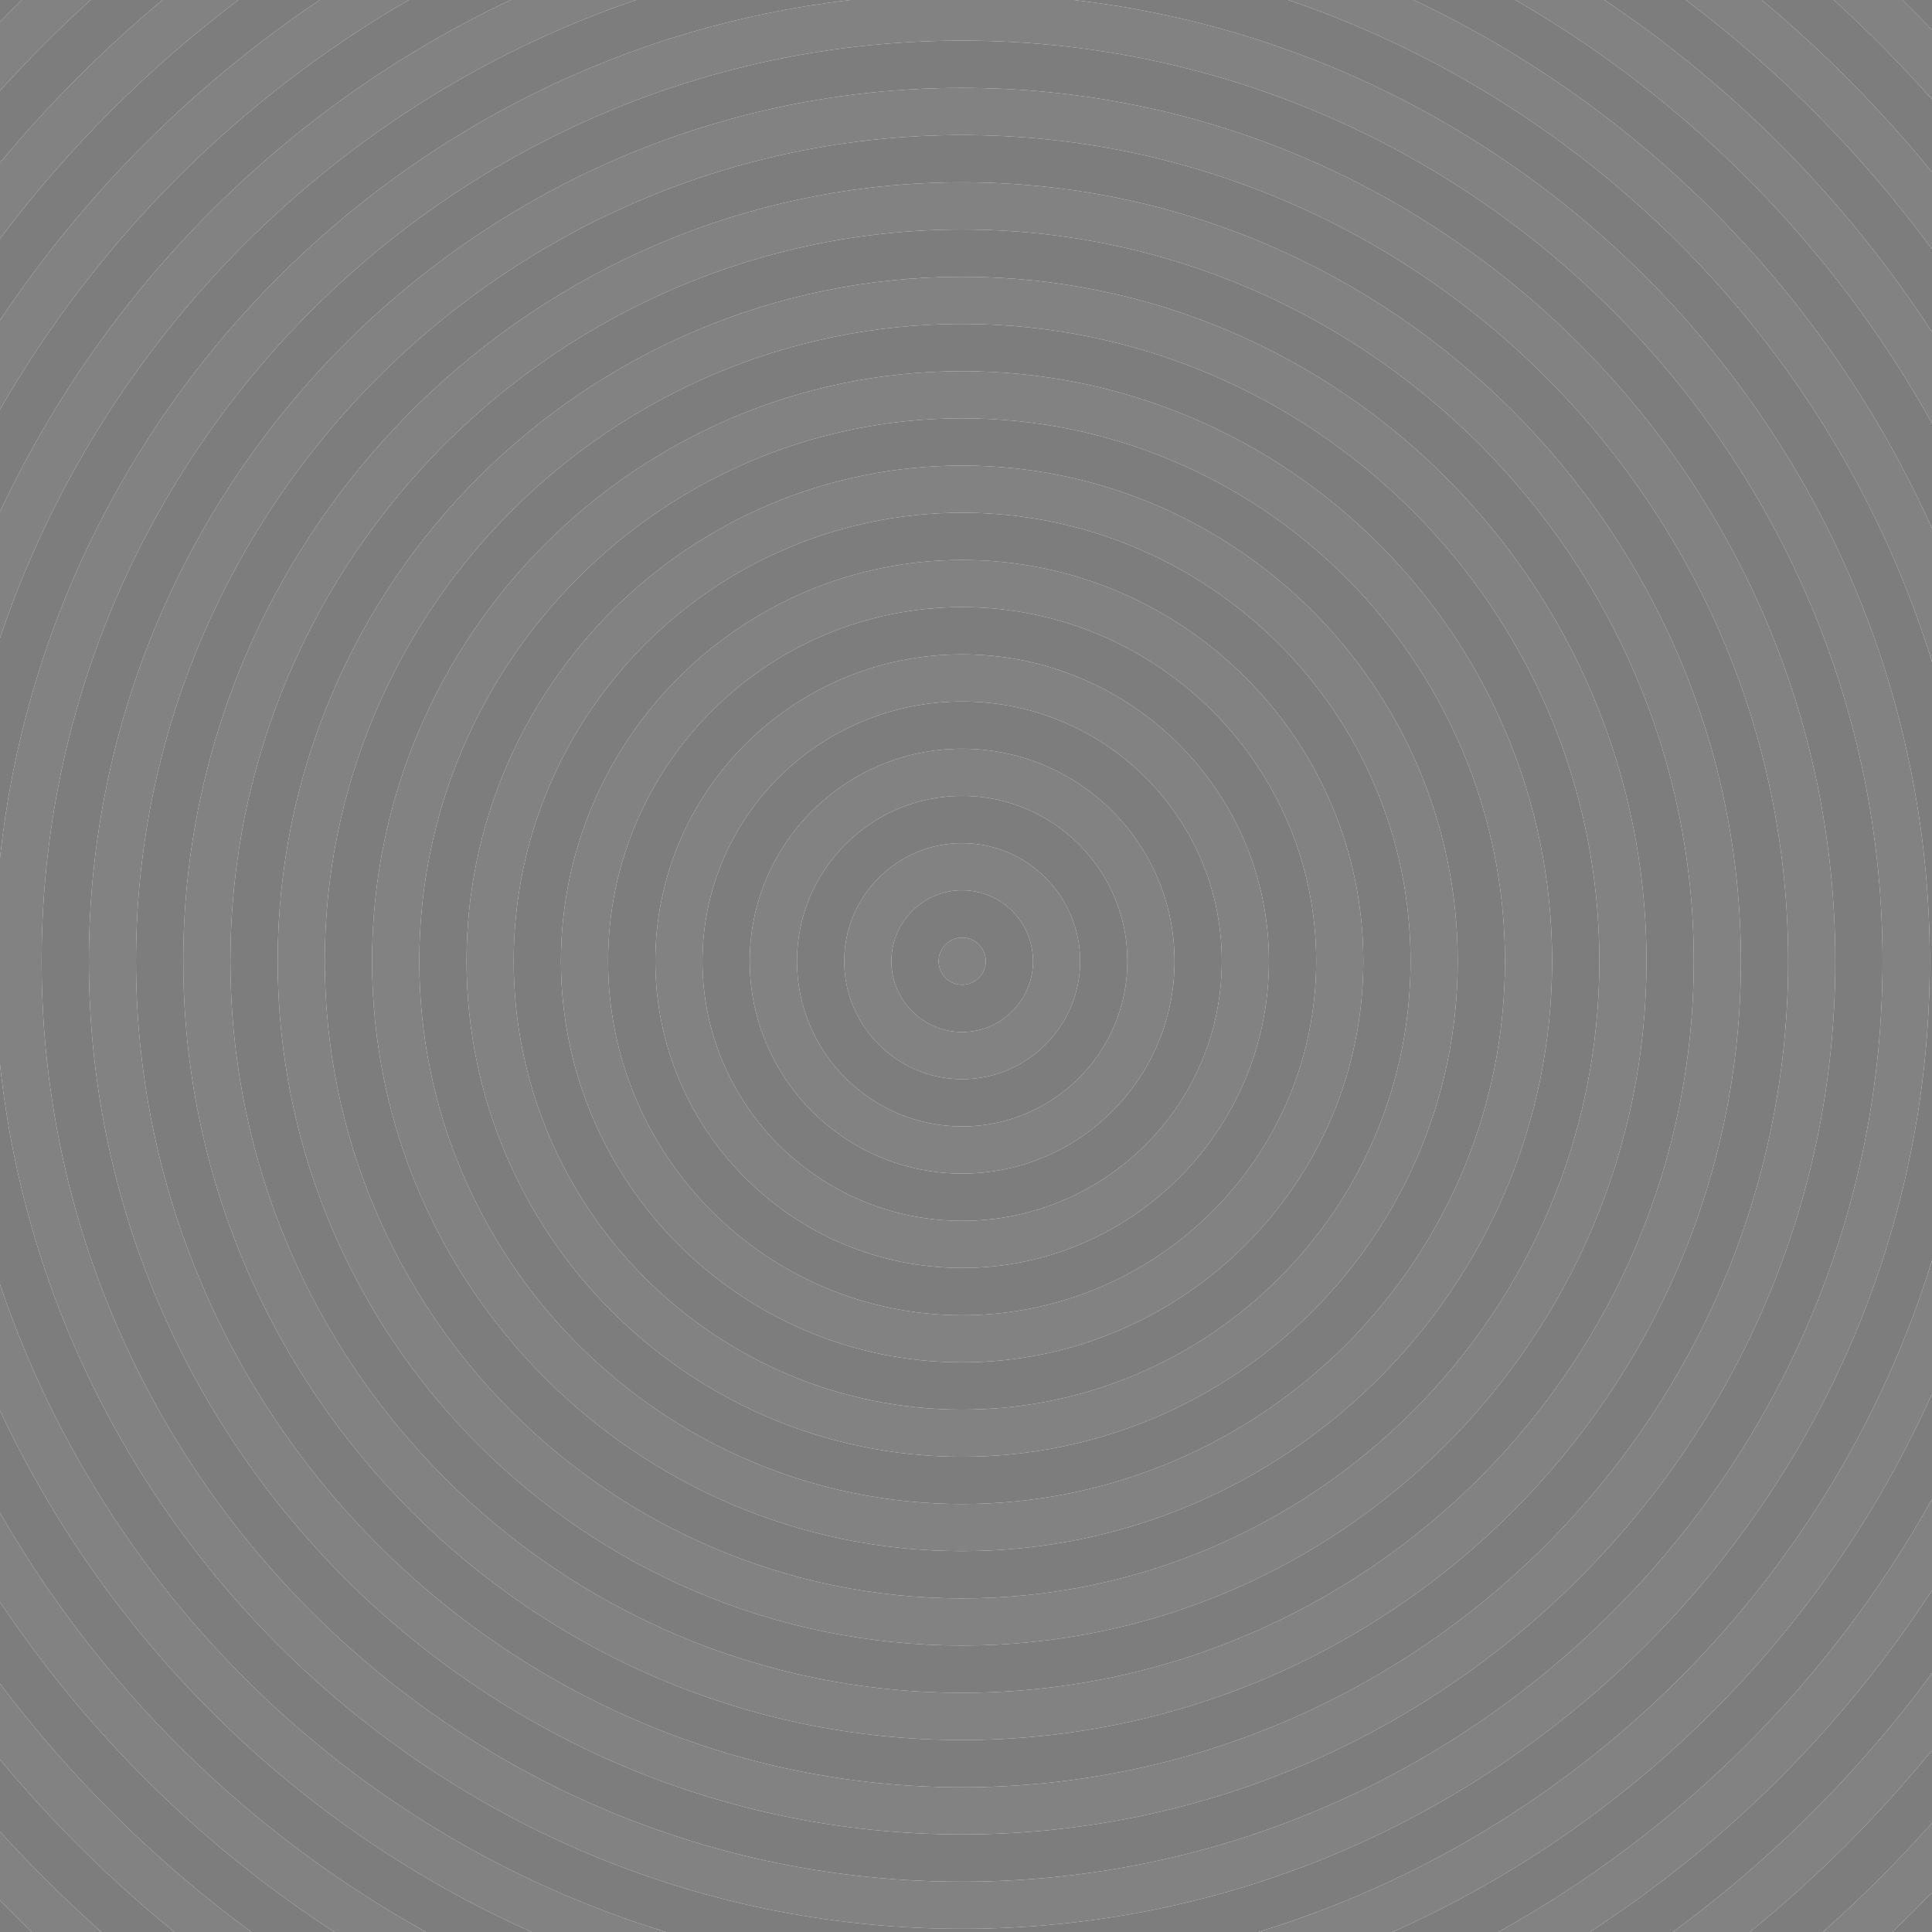 <?xml version="1.0" encoding="utf-8"?>
<!-- Generator: Adobe Illustrator 21.1.0, SVG Export Plug-In . SVG Version: 6.00 Build 0)  -->
<svg version="1.2" baseProfile="tiny" xmlns="http://www.w3.org/2000/svg" xmlns:xlink="http://www.w3.org/1999/xlink" x="0px"
	 y="0px" viewBox="0 0 334 334" xml:space="preserve">
<g id="Layer_1">
	<g>
		<path fill="#828282" d="M166.332,170.248c2.252,0,4.084-1.832,4.084-4.084
			c0-2.251-1.832-4.083-4.084-4.083c-2.242,0-4.066,1.832-4.066,4.083
			C162.266,168.416,164.09,170.248,166.332,170.248z"/>
		<path fill="#828282" d="M166.332,251.842c47.243,0,85.678-38.435,85.678-85.678
			c0-47.242-38.435-85.677-85.678-85.677c-47.242,0-85.677,38.435-85.677,85.677
			C80.655,213.407,119.09,251.842,166.332,251.842z M166.332,88.638c42.748,0,77.526,34.778,77.526,77.526
			s-34.778,77.526-77.526,77.526s-77.526-34.778-77.526-77.526S123.584,88.638,166.332,88.638z"/>
		<path fill="#828282" d="M109.957,0H88.281C49.544,18.269,18.188,49.69,0,88.473v21.819
			C17.416,58.58,58.315,17.568,109.957,0z"/>
		<path fill="#828282" d="M166.332,186.566c11.25,0,20.402-9.152,20.402-20.402s-9.152-20.402-20.402-20.402
			c-11.241,0-20.386,9.152-20.386,20.402S155.091,186.566,166.332,186.566z M166.332,153.913
			c6.756,0,12.252,5.496,12.252,12.251c0,6.756-5.496,12.252-12.252,12.252
			c-6.746,0-12.234-5.496-12.234-12.252C154.098,159.409,159.586,153.913,166.332,153.913z"/>
		<path fill="#828282" d="M166.332,235.522c38.244,0,69.358-31.114,69.358-69.358s-31.114-69.358-69.358-69.358
			s-69.358,31.114-69.358,69.358S128.088,235.522,166.332,235.522z M166.332,104.957
			c33.75,0,61.208,27.457,61.208,61.207s-27.458,61.208-61.208,61.208s-61.208-27.458-61.208-61.208
			S132.582,104.957,166.332,104.957z"/>
		<path fill="#828282" d="M166.332,219.204c29.246,0,53.04-23.794,53.04-53.04S195.578,113.125,166.332,113.125
			s-53.04,23.793-53.04,53.039S137.086,219.204,166.332,219.204z M166.332,121.275
			c24.752,0,44.89,20.137,44.89,44.889s-20.138,44.89-44.89,44.89s-44.889-20.138-44.889-44.89
			S141.58,121.275,166.332,121.275z"/>
		<path fill="#828282" d="M70.672,0H55.282C33.431,14.651,14.619,33.494,0,55.369v15.419
			C16.899,41.432,41.347,16.948,70.672,0z"/>
		<path fill="#828282" d="M334,73.174V57.397C319.199,34.658,299.906,15.102,277.382,0h-15.39
			C292.106,17.404,317.065,42.761,334,73.174z"/>
		<path fill="#828282" d="M41.209,0H28.106C17.902,8.502,8.49,17.923,0,28.137v13.124
			C11.743,25.662,25.626,11.763,41.209,0z"/>
		<path fill="#828282" d="M334,17.183V5.173C332.316,3.42,330.601,1.699,328.863,0h-11.856
			C322.976,5.417,328.642,11.16,334,17.183z"/>
		<path fill="#828282" d="M334,43.066V29.766C325.164,18.924,315.302,8.952,304.559,0h-13.104
			C307.635,12.214,321.978,26.735,334,43.066z"/>
		<path fill="#828282" d="M15.657,0H3.79C2.512,1.25,1.249,2.514,0,3.793v11.886
			C4.961,10.201,10.185,4.967,15.657,0z"/>
		<path fill="#828282" d="M334,114.43V91.371C316.035,51.255,284.083,18.723,244.383,0h-21.676
			C275.719,18.034,317.41,60.773,334,114.43z"/>
		<path fill="#828282" d="M166.332,202.886c20.248,0,36.722-16.474,36.722-36.722s-16.474-36.721-36.722-36.721
			s-36.721,16.473-36.721,36.721S146.084,202.886,166.332,202.886z M166.332,137.594
			c15.754,0,28.57,12.816,28.57,28.57s-12.816,28.57-28.57,28.57
			c-15.744,0-28.554-12.816-28.554-28.57S150.588,137.594,166.332,137.594z"/>
		<path fill="#828282" d="M334,240.957v-23.059C316.871,273.298,272.983,317.051,217.506,334h23.236
			C282.128,315.58,315.488,282.293,334,240.957z"/>
		<path fill="#828282" d="M334,274.931v-15.776C316.513,290.561,290.463,316.567,259.023,334h15.822
			C298.457,318.681,318.646,298.519,334,274.931z"/>
		<path fill="#828282" d="M0,222.037v21.819C18.755,283.848,51.51,316.013,91.923,334h23.235
			C61.07,317.476,17.997,275.472,0,222.037z"/>
		<path fill="#828282" d="M334,302.562v-13.301C321.423,306.347,306.302,321.446,289.2,334h13.322
			C314.056,324.623,324.609,314.085,334,302.562z"/>
		<path fill="#828282" d="M334,327.156V315.146c-5.916,6.65-12.219,12.946-18.875,18.854h12.027
			C329.482,331.766,331.764,329.483,334,327.156z"/>
		<path fill="#828282" d="M0,261.541v15.419C15.182,299.676,34.886,319.122,57.82,334H73.642
			C42.999,317.009,17.465,291.881,0,261.541z"/>
		<path fill="#828282" d="M0,316.65v11.885c1.806,1.849,3.635,3.676,5.501,5.465h12.039
			C11.385,328.537,5.524,322.75,0,316.65z"/>
		<path fill="#828282" d="M166.315,300.814c74.246,0,134.65-60.404,134.65-134.65
			S240.562,31.515,166.315,31.515c-74.237,0-134.633,60.403-134.633,134.649
			S92.078,300.814,166.315,300.814z M166.332,39.682c69.742,0,126.482,56.74,126.482,126.482
			s-56.74,126.482-126.482,126.482c-69.752,0-126.499-56.74-126.499-126.482
			S96.58,39.682,166.332,39.682z"/>
		<path fill="#828282" d="M166.315,317.133c83.244,0,150.969-67.725,150.969-150.969
			S249.56,15.195,166.315,15.195c-83.234,0-150.951,67.725-150.951,150.969
			S83.081,317.133,166.315,317.133z M166.315,23.347c78.75,0,142.818,64.067,142.818,142.817
			s-64.068,142.818-142.818,142.818c-78.74,0-142.801-64.068-142.801-142.818
			S87.575,23.347,166.315,23.347z"/>
		<path fill="#828282" d="M166.332,284.479c65.239,0,118.314-53.075,118.314-118.314
			S231.571,47.85,166.332,47.85c-65.248,0-118.331,53.075-118.331,118.314
			S101.084,284.479,166.332,284.479z M166.332,56.001c60.744,0,110.164,49.419,110.164,110.163
			s-49.42,110.164-110.164,110.164c-60.754,0-110.181-49.42-110.181-110.164
			S105.578,56.001,166.332,56.001z"/>
		<path fill="#828282" d="M166.332,268.16c56.241,0,101.996-45.755,101.996-101.996
			c0-56.24-45.755-101.995-101.996-101.995c-56.25,0-102.013,45.755-102.013,101.995
			C64.319,222.405,110.082,268.16,166.332,268.16z M166.332,72.319c51.747,0,93.846,42.099,93.846,93.845
			c0,51.747-42.099,93.846-93.846,93.846c-51.746,0-93.845-42.099-93.845-93.846
			C72.487,114.418,114.586,72.319,166.332,72.319z"/>
		<path fill="#828282" d="M0,291.068v13.124C9.052,315.081,19.153,325.066,30.143,334h13.322
			C26.965,321.889,12.306,307.414,0,291.068z"/>
		<path fill="#828282" d="M166.332,333.452c92.242,0,167.287-75.045,167.287-167.288
			C333.619,80.459,268.83,9.613,185.66,0h-38.655C69.69,8.936,8.266,70.787,0,148.301v35.726
			C8.945,267.902,80.124,333.452,166.332,333.452z M166.315,7.027
			c87.748,0,159.137,71.389,159.137,159.137s-71.389,159.137-159.137,159.137
			c-87.738,0-159.119-71.389-159.119-159.137S78.577,7.027,166.315,7.027z"/>
		<path fill="#7D7D7D" d="M166.332,178.416c6.756,0,12.252-5.496,12.252-12.252
			c0-6.755-5.496-12.251-12.252-12.251c-6.746,0-12.234,5.496-12.234,12.251
			C154.098,172.92,159.586,178.416,166.332,178.416z M166.332,162.081c2.252,0,4.084,1.832,4.084,4.083
			c0,2.252-1.832,4.084-4.084,4.084c-2.242,0-4.066-1.832-4.066-4.084
			C162.266,163.913,164.09,162.081,166.332,162.081z"/>
		<path fill="#7D7D7D" d="M166.332,194.734c15.754,0,28.57-12.816,28.57-28.57
			s-12.816-28.57-28.57-28.57c-15.744,0-28.554,12.816-28.554,28.57S150.588,194.734,166.332,194.734
			z M166.332,145.762c11.25,0,20.402,9.152,20.402,20.402s-9.152,20.402-20.402,20.402
			c-11.241,0-20.386-9.152-20.386-20.402S155.091,145.762,166.332,145.762z"/>
		<path fill="#7D7D7D" d="M166.332,211.054c24.752,0,44.89-20.138,44.89-44.89s-20.138-44.889-44.89-44.889
			s-44.889,20.137-44.889,44.889S141.58,211.054,166.332,211.054z M166.332,129.443
			c20.248,0,36.722,16.473,36.722,36.721s-16.474,36.722-36.722,36.722s-36.721-16.474-36.721-36.722
			S146.084,129.443,166.332,129.443z"/>
		<path fill="#7D7D7D" d="M166.332,227.372c33.75,0,61.208-27.458,61.208-61.208s-27.458-61.207-61.208-61.207
			s-61.208,27.457-61.208,61.207S132.582,227.372,166.332,227.372z M166.332,113.125
			c29.246,0,53.04,23.793,53.04,53.039s-23.794,53.04-53.04,53.04s-53.04-23.794-53.04-53.04
			S137.086,113.125,166.332,113.125z"/>
		<path fill="#7D7D7D" d="M166.332,243.69c42.748,0,77.526-34.778,77.526-77.526
			S209.08,88.638,166.332,88.638s-77.526,34.778-77.526,77.526S123.584,243.69,166.332,243.69z
			 M166.332,96.806c38.244,0,69.358,31.114,69.358,69.358s-31.114,69.358-69.358,69.358
			s-69.358-31.114-69.358-69.358S128.088,96.806,166.332,96.806z"/>
		<path fill="#7D7D7D" d="M166.332,260.01c51.747,0,93.846-42.099,93.846-93.846
			c0-51.746-42.099-93.845-93.846-93.845c-51.746,0-93.845,42.099-93.845,93.845
			C72.487,217.911,114.586,260.01,166.332,260.01z M166.332,80.487c47.243,0,85.678,38.435,85.678,85.677
			c0,47.243-38.435,85.678-85.678,85.678c-47.242,0-85.677-38.435-85.677-85.678
			C80.655,118.922,119.09,80.487,166.332,80.487z"/>
		<path fill="#7D7D7D" d="M166.332,276.328c60.744,0,110.164-49.42,110.164-110.164
			S227.076,56.001,166.332,56.001c-60.754,0-110.181,49.419-110.181,110.163
			S105.578,276.328,166.332,276.328z M166.332,64.169c56.241,0,101.996,45.755,101.996,101.995
			c0,56.241-45.755,101.996-101.996,101.996c-56.25,0-102.013-45.755-102.013-101.996
			C64.319,109.924,110.082,64.169,166.332,64.169z"/>
		<path fill="#7D7D7D" d="M166.332,292.646c69.742,0,126.482-56.74,126.482-126.482
			S236.074,39.682,166.332,39.682c-69.752,0-126.499,56.74-126.499,126.482
			S96.58,292.646,166.332,292.646z M166.332,47.85c65.239,0,118.314,53.075,118.314,118.314
			s-53.075,118.314-118.314,118.314c-65.248,0-118.331-53.075-118.331-118.314
			S101.084,47.85,166.332,47.85z"/>
		<path fill="#7D7D7D" d="M166.315,308.982c78.75,0,142.818-64.068,142.818-142.818
			S245.065,23.347,166.315,23.347c-78.74,0-142.801,64.067-142.801,142.817
			S87.575,308.982,166.315,308.982z M166.315,31.515c74.246,0,134.65,60.403,134.65,134.649
			s-60.404,134.65-134.65,134.65c-74.237,0-134.633-60.404-134.633-134.65S92.078,31.515,166.315,31.515
			z"/>
		<path fill="#7D7D7D" d="M166.315,325.301c87.748,0,159.137-71.389,159.137-159.137
			S254.063,7.027,166.315,7.027c-87.738,0-159.119,71.389-159.119,159.137
			S78.577,325.301,166.315,325.301z M166.315,15.195c83.244,0,150.969,67.725,150.969,150.969
			s-67.725,150.969-150.969,150.969c-83.234,0-150.951-67.725-150.951-150.969
			S83.081,15.195,166.315,15.195z"/>
		<path fill="#7D7D7D" d="M334,217.898V114.43C317.41,60.773,275.719,18.034,222.707,0h-37.047
			c83.17,9.613,147.959,80.459,147.959,166.164c0,92.243-75.045,167.288-167.287,167.288
			C80.124,333.452,8.945,267.902,0,184.027v38.01C17.997,275.472,61.07,317.476,115.158,334h102.348
			C272.983,317.051,316.871,273.298,334,217.898z"/>
		<path fill="#7D7D7D" d="M147.004,0h-37.047C58.315,17.568,17.416,58.58,0,110.292v38.01
			C8.266,70.787,69.69,8.936,147.004,0z"/>
		<path fill="#7D7D7D" d="M334,91.371V73.174C317.065,42.761,292.106,17.404,261.993,0H244.383
			C284.083,18.723,316.035,51.255,334,91.371z"/>
		<path fill="#7D7D7D" d="M0,243.856v17.685C17.465,291.881,42.999,317.009,73.642,334h18.281
			C51.51,316.013,18.755,283.848,0,243.856z"/>
		<path fill="#7D7D7D" d="M88.281,0H70.672C41.347,16.948,16.899,41.432,0,70.788v17.684
			C18.188,49.69,49.544,18.269,88.281,0z"/>
		<path fill="#7D7D7D" d="M334,259.155v-18.198C315.488,282.293,282.128,315.58,240.742,334h18.281
			C290.463,316.567,316.513,290.561,334,259.155z"/>
		<path fill="#7D7D7D" d="M0,276.959v14.109C12.306,307.414,26.965,321.889,43.464,334h14.355
			C34.886,319.122,15.182,299.676,0,276.959z"/>
		<path fill="#7D7D7D" d="M334,289.262V274.931c-15.354,23.588-35.543,43.75-59.156,59.069h14.355
			C306.302,321.446,321.423,306.347,334,289.262z"/>
		<path fill="#7D7D7D" d="M55.282,0H41.209C25.626,11.763,11.743,25.662,0,41.26V55.369
			C14.619,33.494,33.431,14.651,55.282,0z"/>
		<path fill="#7D7D7D" d="M334,57.397V43.066C321.978,26.735,307.635,12.214,291.455,0h-14.073
			C299.906,15.102,319.199,34.658,334,57.397z"/>
		<path fill="#7D7D7D" d="M0,304.192v12.458C5.524,322.75,11.385,328.537,17.54,334h12.602
			C19.153,325.066,9.052,315.081,0,304.192z"/>
		<path fill="#7D7D7D" d="M334,315.146v-12.584c-9.391,11.522-19.944,22.06-31.478,31.438h12.603
			C321.781,328.092,328.084,321.796,334,315.146z"/>
		<path fill="#7D7D7D" d="M28.106,0H15.657C10.185,4.967,4.961,10.201,0,15.679V28.137
			C8.49,17.923,17.902,8.502,28.106,0z"/>
		<path fill="#7D7D7D" d="M334,29.766V17.183C328.642,11.16,322.976,5.417,317.007,0h-12.449
			C315.302,8.952,325.164,18.924,334,29.766z"/>
		<path fill="#7D7D7D" d="M334,327.156c-2.236,2.328-4.518,4.611-6.848,6.844H334V327.156z"/>
		<path fill="#7D7D7D" d="M0,328.535V334h5.501C3.635,332.211,1.806,330.385,0,328.535z"/>
		<path fill="#7D7D7D" d="M3.79,0H0v3.793C1.249,2.514,2.512,1.25,3.79,0z"/>
		<path fill="#7D7D7D" d="M334,5.173V0h-5.137C330.601,1.699,332.316,3.42,334,5.173z"/>
	</g>
</g>
<g id="Layer_3" display="none">
</g>
<g id="Layer_2" display="none">
</g>
</svg>
